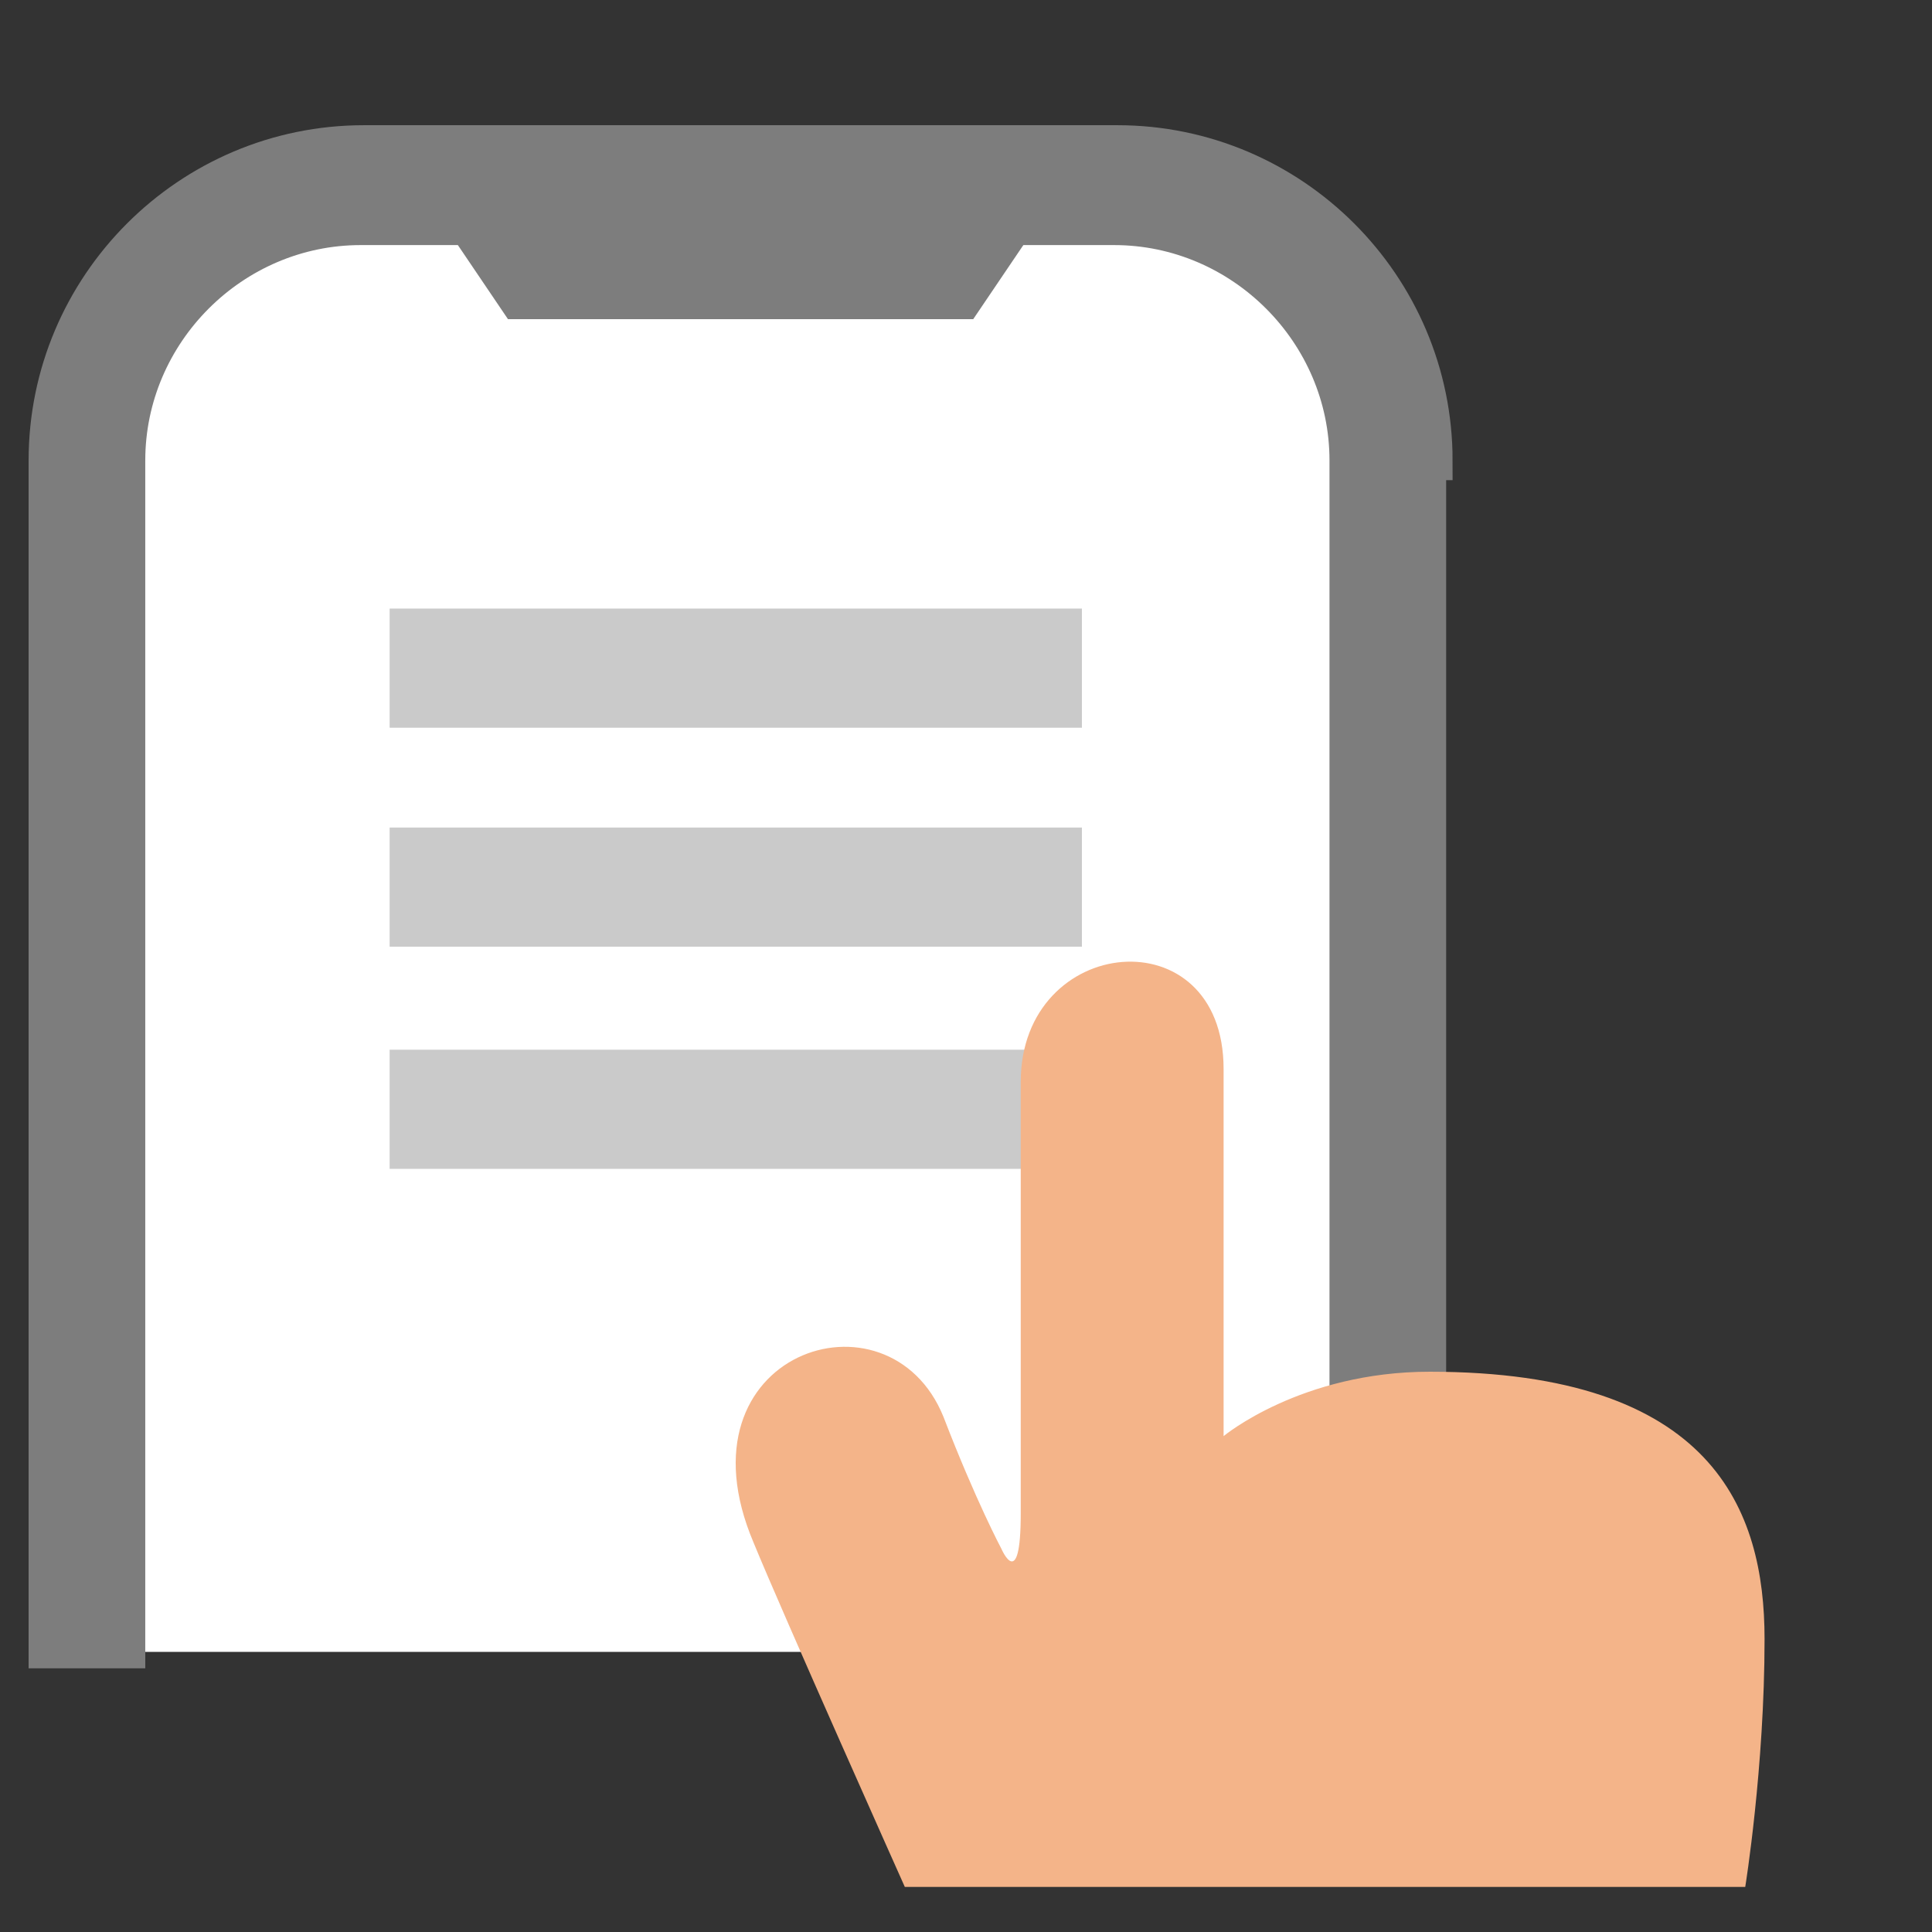 <?xml version="1.0" encoding="utf-8"?>
<!-- Generator: Adobe Illustrator 25.3.1, SVG Export Plug-In . SVG Version: 6.00 Build 0)  -->
<svg version="1.1" id="レイヤー_1" xmlns="http://www.w3.org/2000/svg" xmlns:xlink="http://www.w3.org/1999/xlink" x="0px"
	 y="0px" width="60px" height="60px" viewBox="0 0 60 60" style="enable-background:new 0 0 60 60;" xml:space="preserve">
<rect x="0" y="0" width="60" height="60" fill="#333333" stroke="none"/>
<style type="text/css">
	.st0{fill:#FFFFFF;}
	.st1{fill:none;}
	.st2{fill:#7D7D7D;stroke:#7D7D7D;stroke-width:1.223;stroke-miterlimit:10;}
	.st3{fill:#CACACA;}
	.st4{fill:#F4B489;}
</style>
<g>
	<g>
		<path class="st0" d="M34.7,4.6H11.3c-5.4,0-9.8,4.4-9.8,9.8v36.9h43V14.3C44.5,8.9,40.1,4.6,34.7,4.6z"/>
		<g>
			<path class="st1" d="M34.7,7H11.3c-4,0-7.3,3.3-7.3,7.3v36.9h38.1V14.3C42.1,10.3,38.8,7,34.7,7z"/>
			<path class="st2" d="M44.5,14.3c0-5.4-4.4-9.8-9.8-9.8H11.3c-5.4,0-9.8,4.4-9.8,9.8v36.9h2.4V14.3c0-4,3.3-7.3,7.3-7.3h23.4
				c4,0,7.3,3.3,7.3,7.3v36.9h2.4V14.3z"/>
		</g>
	</g>
	<polygon class="st2" points="29.9,9.3 16.1,9.3 13.8,5.9 32.2,5.9 	"/>
	<g>
		<rect x="12.1" y="18.9" class="st3" width="21.5" height="3.7"/>
		<rect x="12.1" y="25.7" class="st3" width="21.5" height="3.7"/>
		<rect x="12.1" y="32.6" class="st3" width="21.5" height="3.7"/>
	</g>
	<path class="st4" d="M28.1,58.6c0,0-3.8-8.5-4.7-10.7c-2.5-5.9,4.2-8.1,5.9-3.9c1,2.6,1.8,4.1,1.8,4.1s0.6,1.4,0.6-1.1
		c0-4,0-11.7,0-13.4c0-4.6,6.3-5.2,6.3-0.4c0,3.1,0,11.4,0,11.4s2.4-2,6.4-2c8.8,0,10.4,4.3,10.4,8.3s-0.6,7.7-0.6,7.7H28.1z"/>
</g>
<rect y="0" class="st1" width="60" height="60"/>
</svg>
